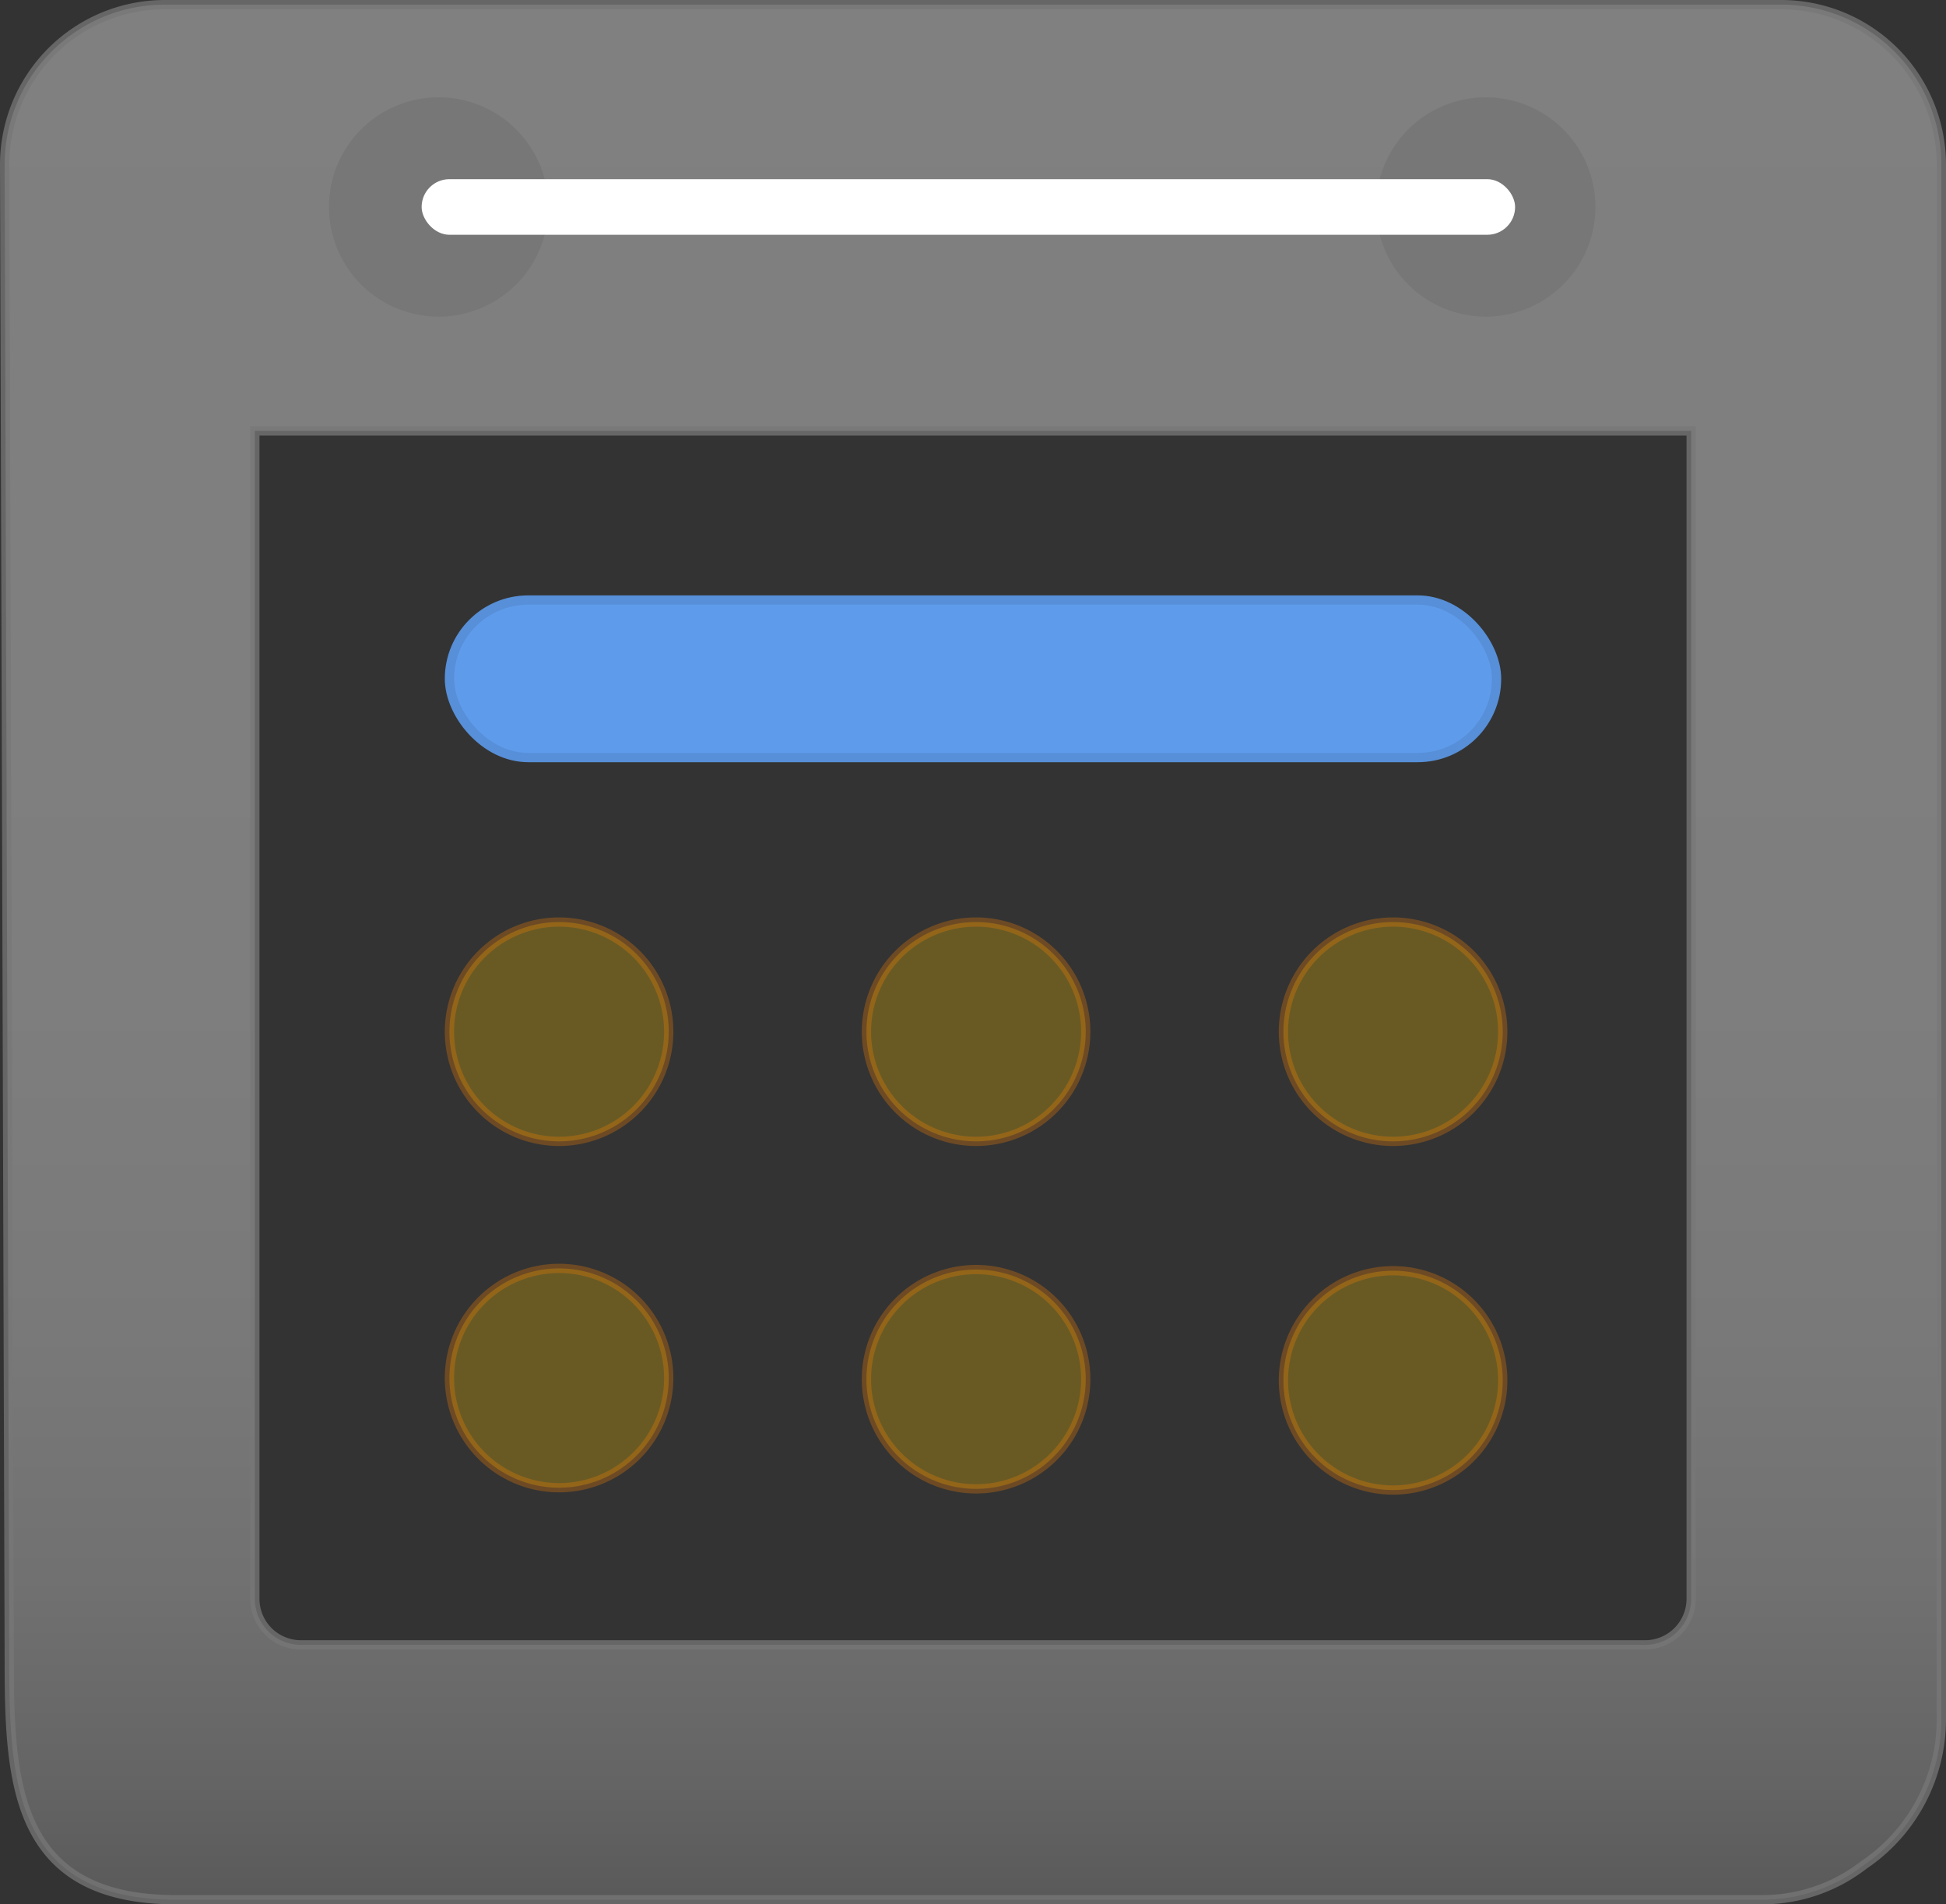 <svg  xmlns="http://www.w3.org/2000/svg" xmlns:xlink="http://www.w3.org/1999/xlink" viewBox="0 0 210 205.5" style="transition: all ease .3s;">
  <rect x="0" y="0" width="210" height="205.5" fill="#333333" stroke="none"/>
  <defs>
      <linearGradient id="selected-gradient" x1="105" y1="0.5" x2="105" y2="205" gradientUnits="userSpaceOnUse">
      <stop offset="0" stop-color="#3cb53c"/>
      <stop offset="0.59" stop-color="#3cb33c"/>
      <stop offset="0.802" stop-color="#3aac3a"/>
      <stop offset="0.952" stop-color="#38a138"/>
      <stop offset="1" stop-color="#379b37" class="icon-fade"/>
    </linearGradient>
    <linearGradient id="f147bbdf-8b03-48e4-84a4-ecceba40aa6c" x1="105" y1="0.5" x2="105" y2="205" gradientUnits="userSpaceOnUse">
      <stop offset="0" stop-color="#999"/>
      <stop offset="0.515" stop-color="#979797"/>
      <stop offset="0.7" stop-color="#909090"/>
      <stop offset="0.832" stop-color="#858585"/>
      <stop offset="0.939" stop-color="#747474"/>
      <stop offset="1" stop-color="#666"/>
    </linearGradient>
  </defs>
  <g id="8ec33363-ff84-4474-b974-7d4017c32667" data-name="Layer 4">
    <path d="M1,179.031C1,192.171,1.465,205,18.969,205H190.031a17.877,17.877,0,0,0,11.086-3.737,18.965,18.965,0,0,0,8.383-15.732V17.766A17.286,17.286,0,0,0,192.234.5H17.766A17.286,17.286,0,0,0,.5,17.766Zm26.5-6.5V46.5h155V172.531a4.975,4.975,0,0,1-4.969,4.969H32.469A4.975,4.975,0,0,1,27.5,172.531Z" stroke="#777" stroke-miterlimit="10" opacity="0.75" fill="url(#f147bbdf-8b03-48e4-84a4-ecceba40aa6c)"/>
    <path d="M72.166,111.334A11.833,11.833,0,1,1,60.333,99.5,11.832,11.832,0,0,1,72.166,111.334Z" fill="#e8b501" stroke="#f48003" stroke-miterlimit="20" opacity="0.3"/>
    <path d="M117.166,111.334A11.833,11.833,0,1,1,105.333,99.5,11.832,11.832,0,0,1,117.166,111.334Z" fill="#e8b501" stroke="#f48003" stroke-miterlimit="20" opacity="0.3"/>
    <path d="M162.166,111.334A11.833,11.833,0,1,1,150.333,99.5,11.832,11.832,0,0,1,162.166,111.334Z" fill="#e8b501" stroke="#f48003" stroke-miterlimit="20" opacity="0.3"/>
    <path d="M72.166,148.709a11.833,11.833,0,1,1-11.833-11.833A11.832,11.832,0,0,1,72.166,148.709Z" fill="#e8b501" stroke="#f48003" stroke-miterlimit="20" opacity="0.3"/>
    <path d="M117.166,148.834A11.833,11.833,0,1,1,105.333,137,11.832,11.832,0,0,1,117.166,148.834Z" fill="#e8b501" stroke="#f48003" stroke-miterlimit="20" opacity="0.3"/>
    <path d="M162.166,148.959a11.833,11.833,0,1,1-11.833-11.833A11.832,11.832,0,0,1,162.166,148.959Z" fill="#e8b501" stroke="#f48003" stroke-miterlimit="20" opacity="0.3"/>
    <path d="M172.166,22.334A11.833,11.833,0,1,1,160.333,10.5,11.832,11.832,0,0,1,172.166,22.334Z" fill="#777"/>
    <path d="M59.166,22.334A11.833,11.833,0,1,1,47.333,10.5,11.832,11.832,0,0,1,59.166,22.334Z" fill="#777"/>
    <rect x="45.5" y="19.334" width="118" height="6" rx="3" ry="3" fill="#fff"/>
    <rect x="48.5" y="64.75" width="113" height="17" rx="8.5" ry="8.5" fill="#5e9beb" stroke="#578fd8" stroke-miterlimit="20"/>
  </g>
</svg>

